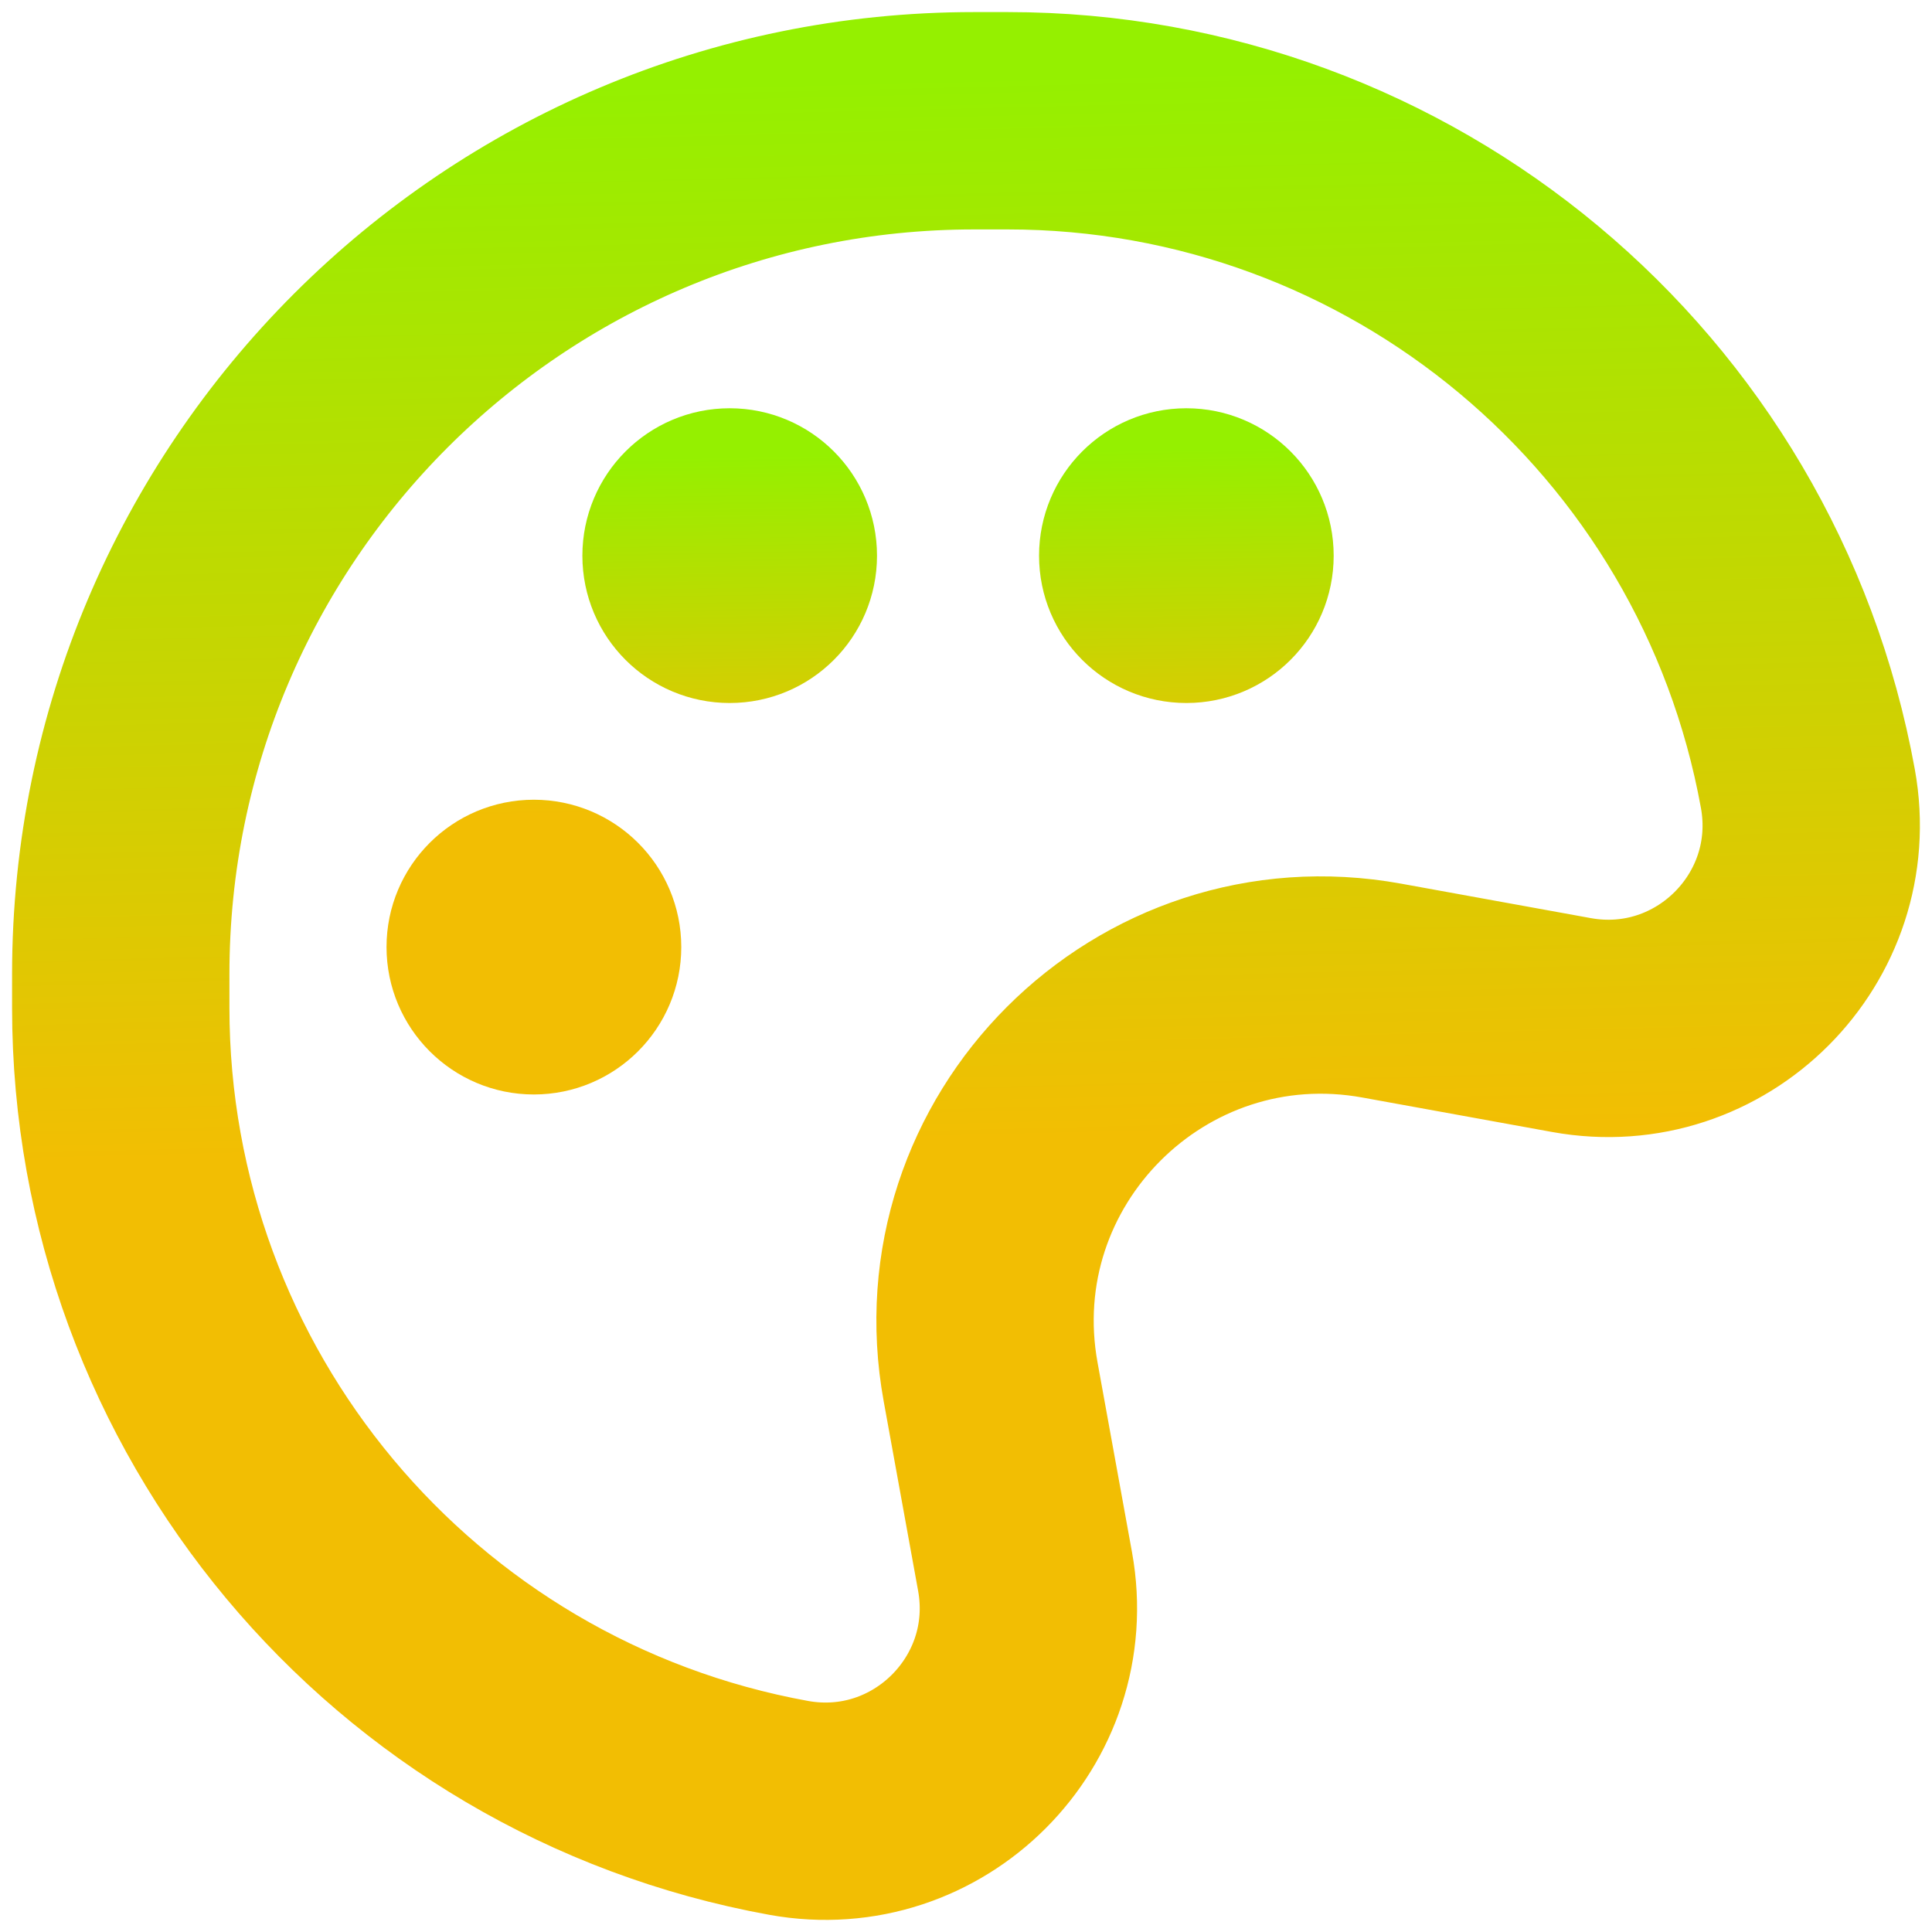 <svg width="16" height="16" viewBox="0 0 16 16" fill="none" xmlns="http://www.w3.org/2000/svg">
<path d="M8.345 1H8.068C4.164 1 1 4.164 1 8.068V8.345C1 11.6 3.328 14.39 6.531 14.972C7.688 15.182 8.699 14.171 8.489 13.014L8.204 11.445C7.855 9.529 9.529 7.855 11.445 8.204L13.014 8.489C14.171 8.699 15.182 7.688 14.972 6.531C14.39 3.328 11.6 1 8.345 1Z" stroke="url(#paint0_linear_552_78)" stroke-width="1.8"/>
<path d="M10.545 4.602C10.545 5 10.223 5.322 9.825 5.322C9.427 5.322 9.105 5 9.105 4.602C9.105 4.204 9.427 3.881 9.825 3.881C10.223 3.881 10.545 4.204 10.545 4.602Z" fill="url(#paint1_linear_552_78)"/>
<path d="M6.763 4.602C6.763 5 6.441 5.322 6.043 5.322C5.645 5.322 5.323 5 5.323 4.602C5.323 4.204 5.645 3.881 6.043 3.881C6.441 3.881 6.763 4.204 6.763 4.602Z" fill="url(#paint2_linear_552_78)"/>
<path d="M5.142 7.843C5.142 8.241 4.819 8.564 4.421 8.564C4.024 8.564 3.701 8.241 3.701 7.843C3.701 7.445 4.024 7.123 4.421 7.123C4.819 7.123 5.142 7.445 5.142 7.843Z" fill="url(#paint3_linear_552_78)"/>
<path d="M10.545 4.602C10.545 5 10.223 5.322 9.825 5.322C9.427 5.322 9.105 5 9.105 4.602C9.105 4.204 9.427 3.881 9.825 3.881C10.223 3.881 10.545 4.204 10.545 4.602Z" stroke="url(#paint4_linear_552_78)"/>
<path d="M6.763 4.602C6.763 5 6.441 5.322 6.043 5.322C5.645 5.322 5.323 5 5.323 4.602C5.323 4.204 5.645 3.881 6.043 3.881C6.441 3.881 6.763 4.204 6.763 4.602Z" stroke="url(#paint5_linear_552_78)"/>
<path d="M5.142 7.843C5.142 8.241 4.819 8.564 4.421 8.564C4.024 8.564 3.701 8.241 3.701 7.843C3.701 7.445 4.024 7.123 4.421 7.123C4.819 7.123 5.142 7.445 5.142 7.843Z" stroke="url(#paint6_linear_552_78)"/>
<defs>
<linearGradient id="paint0_linear_552_78" x1="8" y1="15" x2="7.65" y2="0.65" gradientUnits="userSpaceOnUse">
<stop offset="0.387" stop-color="#F2BE03"/>
<stop offset="1" stop-color="#95F000"/>
</linearGradient>
<linearGradient id="paint1_linear_552_78" x1="7.123" y1="8.564" x2="7.043" y2="3.763" gradientUnits="userSpaceOnUse">
<stop offset="0.387" stop-color="#F2BE03"/>
<stop offset="1" stop-color="#95F000"/>
</linearGradient>
<linearGradient id="paint2_linear_552_78" x1="7.123" y1="8.564" x2="7.043" y2="3.763" gradientUnits="userSpaceOnUse">
<stop offset="0.387" stop-color="#F2BE03"/>
<stop offset="1" stop-color="#95F000"/>
</linearGradient>
<linearGradient id="paint3_linear_552_78" x1="7.123" y1="8.564" x2="7.043" y2="3.763" gradientUnits="userSpaceOnUse">
<stop offset="0.387" stop-color="#F2BE03"/>
<stop offset="1" stop-color="#95F000"/>
</linearGradient>
<linearGradient id="paint4_linear_552_78" x1="7.123" y1="8.564" x2="7.043" y2="3.763" gradientUnits="userSpaceOnUse">
<stop offset="0.387" stop-color="#F2BE03"/>
<stop offset="1" stop-color="#95F000"/>
</linearGradient>
<linearGradient id="paint5_linear_552_78" x1="7.123" y1="8.564" x2="7.043" y2="3.763" gradientUnits="userSpaceOnUse">
<stop offset="0.387" stop-color="#F2BE03"/>
<stop offset="1" stop-color="#95F000"/>
</linearGradient>
<linearGradient id="paint6_linear_552_78" x1="7.123" y1="8.564" x2="7.043" y2="3.763" gradientUnits="userSpaceOnUse">
<stop offset="0.387" stop-color="#F2BE03"/>
<stop offset="1" stop-color="#95F000"/>
</linearGradient>
</defs>
</svg>
